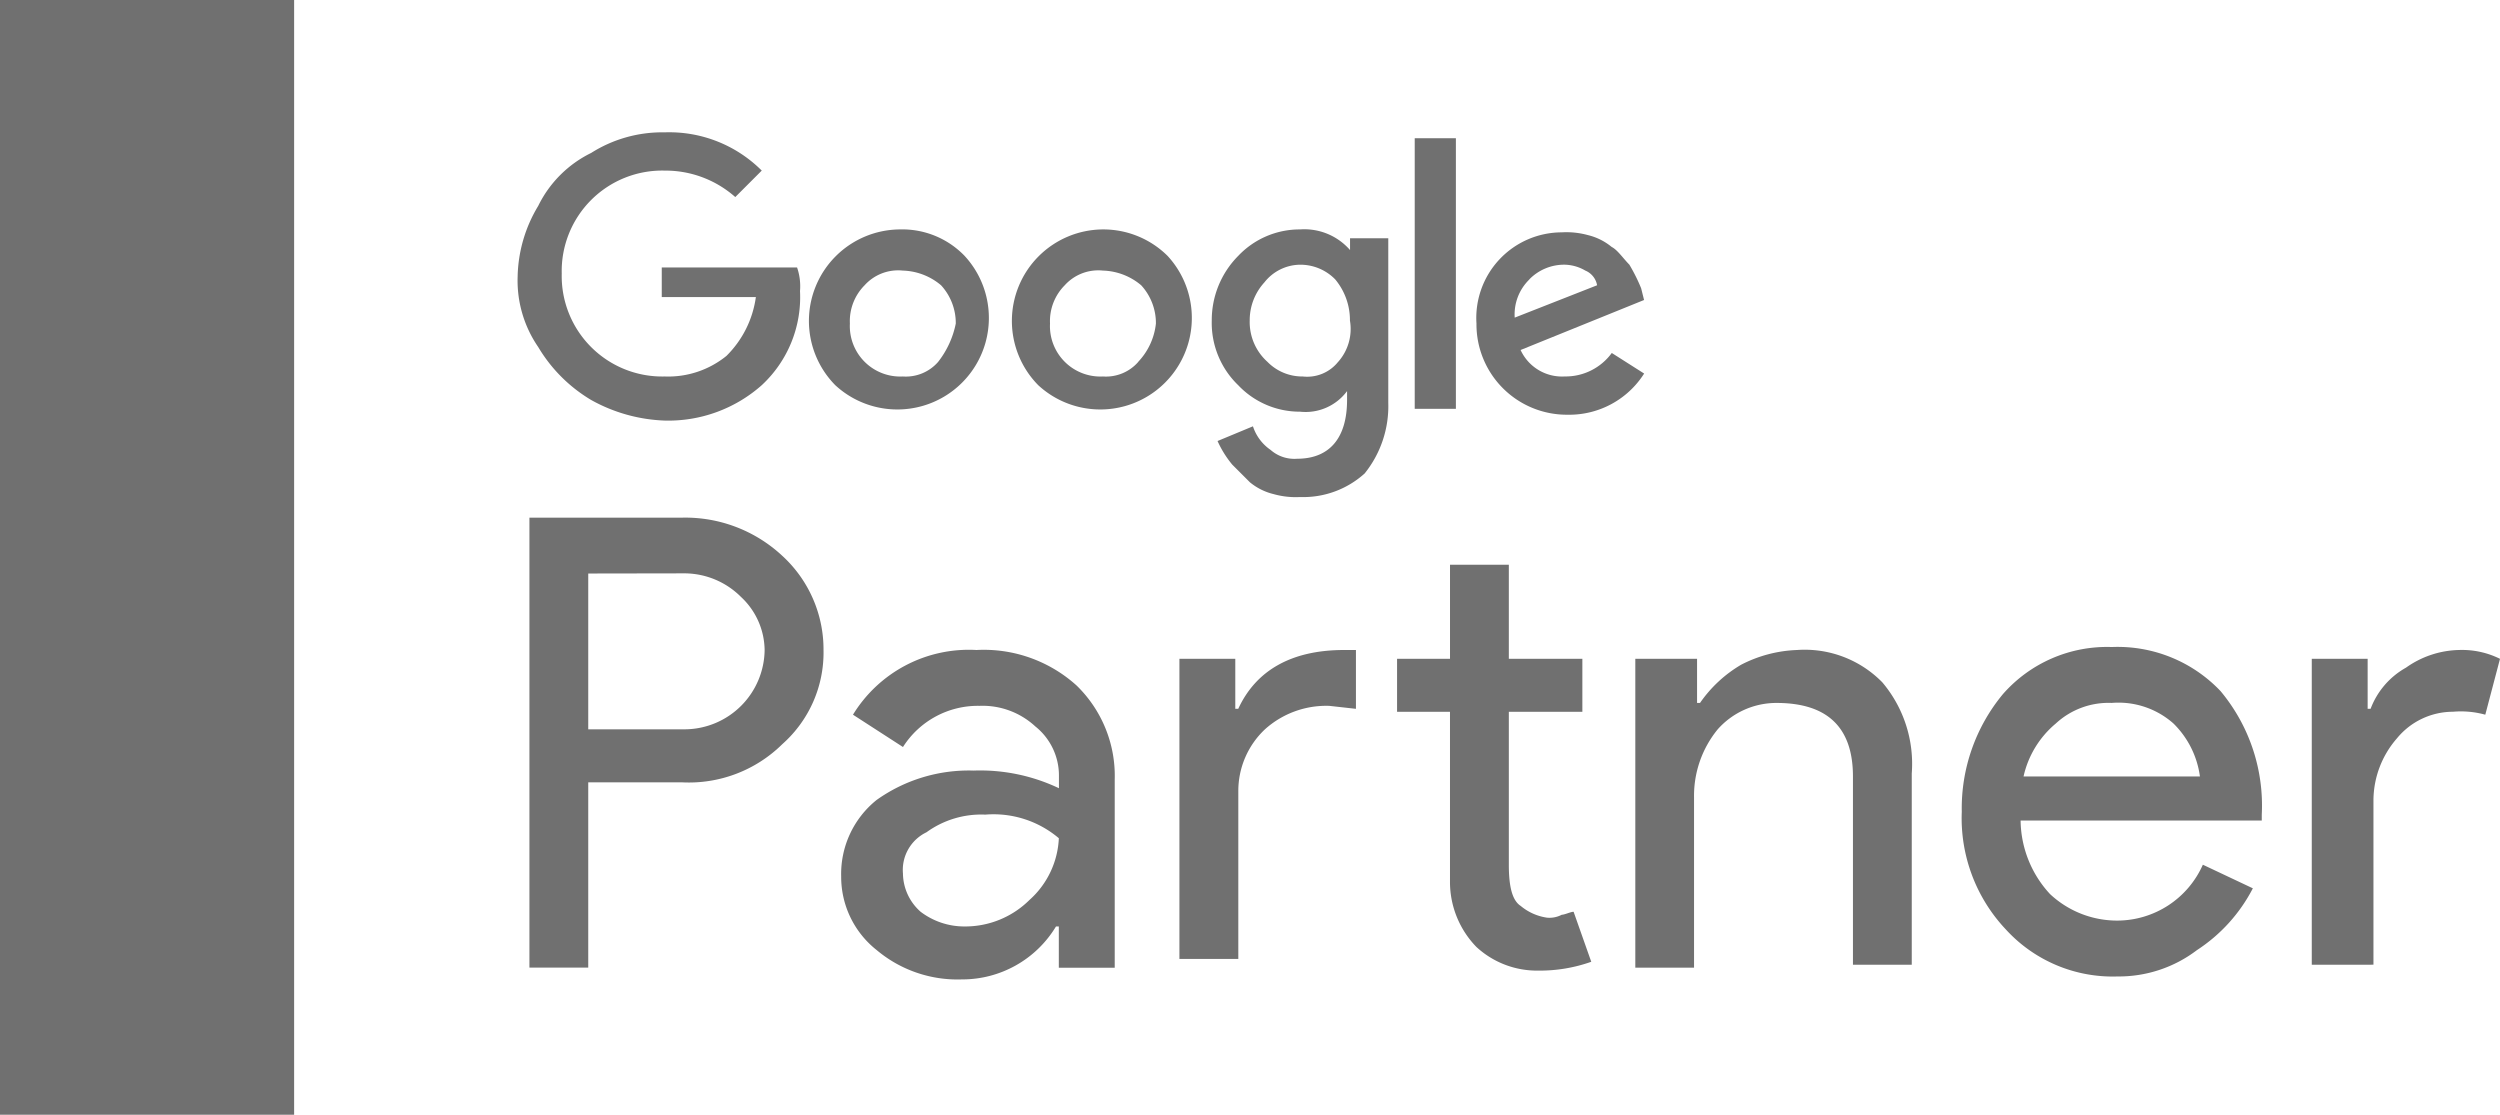 <svg xmlns="http://www.w3.org/2000/svg" width="105.908" height="47.223" viewBox="0 0 105.908 47.223">
  <g id="google-parner" transform="translate(-14.5 -22.1)">
    <g id="Group_41404" data-name="Group 41404" transform="translate(36.928 44.029)">
      <path id="Path_34526" data-name="Path 34526" d="M34.992,51.038v7.725H32.5V39.7h6.479a6.027,6.027,0,0,1,4.236,1.62,5.375,5.375,0,0,1,1.744,3.987,5.181,5.181,0,0,1-1.744,3.987,5.633,5.633,0,0,1-4.236,1.62H34.992Zm0-8.971v6.6H39.1a3.4,3.4,0,0,0,3.364-3.364,3.12,3.12,0,0,0-1-2.243,3.4,3.4,0,0,0-2.367-1Z" transform="translate(-32.5 -39.7)" fill="#707070"/>
      <path id="Path_34527" data-name="Path 34527" d="M48.832,44.2a5.862,5.862,0,0,1,4.236,1.5,5.335,5.335,0,0,1,1.62,3.987v7.974H52.32V55.912H52.2a4.635,4.635,0,0,1-3.987,2.243A5.322,5.322,0,0,1,44.6,56.909a3.95,3.95,0,0,1-1.5-3.115,4.018,4.018,0,0,1,1.5-3.24,6.727,6.727,0,0,1,4.112-1.246,7.769,7.769,0,0,1,3.613.748v-.5a2.661,2.661,0,0,0-1-2.118,3.289,3.289,0,0,0-2.367-.872,3.758,3.758,0,0,0-3.24,1.744L43.6,46.941A5.753,5.753,0,0,1,48.832,44.2Zm-3.115,9.469a2.193,2.193,0,0,0,.748,1.62,3.061,3.061,0,0,0,1.869.623,3.865,3.865,0,0,0,2.741-1.121,3.724,3.724,0,0,0,1.246-2.617,4.277,4.277,0,0,0-3.115-1,3.954,3.954,0,0,0-2.492.748A1.768,1.768,0,0,0,45.717,53.669Z" transform="translate(-29.893 -38.593)" fill="#707070"/>
      <path id="Path_34528" data-name="Path 34528" d="M54.6,45.287h2.367v2.118h.125c.748-1.62,2.243-2.492,4.486-2.492h.5v2.492l-1.121-.125a3.879,3.879,0,0,0-2.741,1,3.586,3.586,0,0,0-1.121,2.617V58H54.6ZM69.8,58.495a3.784,3.784,0,0,1-2.617-1,3.952,3.952,0,0,1-1.121-2.741V47.53H63.82V45.287h2.243V41.3h2.492v3.987H71.67V47.53H68.555v6.479c0,.872.125,1.5.5,1.744a2.239,2.239,0,0,0,1.121.5,1.123,1.123,0,0,0,.623-.125c.125,0,.374-.125.5-.125l.748,2.118A6.517,6.517,0,0,1,69.8,58.495Z" transform="translate(-27.064 -39.306)" fill="#707070"/>
      <path id="Path_34529" data-name="Path 34529" d="M70.349,44.574h2.367v1.869h.125a5.51,5.51,0,0,1,1.744-1.62,5.589,5.589,0,0,1,2.367-.623,4.6,4.6,0,0,1,3.613,1.371,5.348,5.348,0,0,1,1.246,3.863v8.1H79.32V49.558c0-2.118-1.121-3.115-3.24-3.115a3.32,3.32,0,0,0-2.492,1.121,4.443,4.443,0,0,0-1,2.866v7.227H70.1V44.574Z" transform="translate(-23.251 -38.593)" fill="#707070"/>
      <path id="Path_34530" data-name="Path 34530" d="M87.8,58.055a6.128,6.128,0,0,1-4.735-1.994A6.868,6.868,0,0,1,81.2,51.077a7.582,7.582,0,0,1,1.744-4.984,5.869,5.869,0,0,1,4.61-1.994,6.009,6.009,0,0,1,4.61,1.869A7.569,7.569,0,0,1,93.909,51.2v.249H83.692a4.659,4.659,0,0,0,1.246,3.115A4.158,4.158,0,0,0,87.8,55.688a3.973,3.973,0,0,0,3.613-2.367l2.118,1a6.9,6.9,0,0,1-2.367,2.617A5.467,5.467,0,0,1,87.8,58.055Zm-3.987-8.473h7.476a3.866,3.866,0,0,0-1.121-2.243,3.51,3.51,0,0,0-2.617-.872,3.289,3.289,0,0,0-2.367.872A4.071,4.071,0,0,0,83.817,49.582Z" transform="translate(-20.521 -38.618)" fill="#707070"/>
      <path id="Path_34531" data-name="Path 34531" d="M95.592,57.532H93.1V44.574h2.367v2.118h.125a3.35,3.35,0,0,1,1.5-1.744A4.019,4.019,0,0,1,99.33,44.2a3.618,3.618,0,0,1,1.744.374l-.623,2.367a3.875,3.875,0,0,0-1.371-.125,3.069,3.069,0,0,0-2.367,1.121,4.021,4.021,0,0,0-1,2.617v6.977Z" transform="translate(-17.594 -38.593)" fill="#707070"/>
    </g>
    <path id="Path_34532" data-name="Path 34532" d="M45.543,31.1a2.624,2.624,0,0,0-1.62.623,2.417,2.417,0,0,0,0,3.24,1.913,1.913,0,0,0,1.62.623,2.063,2.063,0,0,0,1.5-.623,2.624,2.624,0,0,0,.623-1.62,2.152,2.152,0,0,0-.623-1.62A2.063,2.063,0,0,0,45.543,31.1Z" transform="translate(7.084 2.214)" fill="none"/>
    <path id="Path_34533" data-name="Path 34533" d="M59.243,31.1a1.776,1.776,0,0,0-1.5.748A2.009,2.009,0,0,0,57,33.467a2.369,2.369,0,0,0,.623,1.62,1.815,1.815,0,0,0,1.5.623,2.063,2.063,0,0,0,1.5-.623,2.624,2.624,0,0,0,.623-1.62,2.977,2.977,0,0,0-.623-1.744A1.608,1.608,0,0,0,59.243,31.1Z" transform="translate(10.454 2.214)" fill="none"/>
    <path id="Path_34534" data-name="Path 34534" d="M52.443,31.1a2.624,2.624,0,0,0-1.62.623,2.417,2.417,0,0,0,0,3.24,1.913,1.913,0,0,0,1.62.623,2.063,2.063,0,0,0,1.5-.623,2.624,2.624,0,0,0,.623-1.62,2.152,2.152,0,0,0-.623-1.62A2.063,2.063,0,0,0,52.443,31.1Z" transform="translate(8.781 2.214)" fill="none"/>
    <path id="Path_34535" data-name="Path 34535" d="M68.99,31.349a2.31,2.31,0,0,0-.872-.249,2.589,2.589,0,0,0-1.5.623A2.063,2.063,0,0,0,66,33.343l3.489-1.5C69.364,31.723,69.24,31.474,68.99,31.349Z" transform="translate(12.668 2.214)" fill="none"/>
    <path id="Path_34536" data-name="Path 34536" d="M38.205,31.958v1.62h3.987a4.333,4.333,0,0,1-1.246,2.492,3.911,3.911,0,0,1-2.617.872,4.258,4.258,0,0,1-4.361-4.361A4.258,4.258,0,0,1,38.33,28.22a4.465,4.465,0,0,1,2.99,1.121l1.121-1.121A5.539,5.539,0,0,0,38.33,26.6a5.624,5.624,0,0,0-3.115.872,4.89,4.89,0,0,0-2.243,2.243,6,6,0,0,0-.872,2.99,4.967,4.967,0,0,0,.872,2.99,6.432,6.432,0,0,0,2.243,2.243,6.888,6.888,0,0,0,3.115.872,5.968,5.968,0,0,0,4.112-1.5,5.084,5.084,0,0,0,1.62-3.987,2.429,2.429,0,0,0-.125-1H38.205Z" transform="translate(4.329 1.107)" fill="#707070"/>
    <path id="Path_34537" data-name="Path 34537" d="M45.863,29.9a3.877,3.877,0,0,0-2.741,6.6A3.877,3.877,0,0,0,48.6,31.021,3.664,3.664,0,0,0,45.863,29.9Zm1.62,5.607a1.815,1.815,0,0,1-1.5.623,2.137,2.137,0,0,1-2.243-2.243,2.152,2.152,0,0,1,.623-1.62,1.913,1.913,0,0,1,1.62-.623,2.624,2.624,0,0,1,1.62.623,2.369,2.369,0,0,1,.623,1.62A3.862,3.862,0,0,1,47.482,35.507Z" transform="translate(6.764 1.919)" fill="#707070"/>
    <rect id="Rectangle_1314" data-name="Rectangle 1314" width="1.744" height="11.463" transform="translate(74.432 27.956)" fill="#707070"/>
    <path id="Path_34538" data-name="Path 34538" d="M52.763,29.9a3.877,3.877,0,0,0-2.741,6.6A3.877,3.877,0,0,0,55.5,31.021,3.865,3.865,0,0,0,52.763,29.9Zm1.5,5.607a1.815,1.815,0,0,1-1.5.623,2.137,2.137,0,0,1-2.243-2.243,2.152,2.152,0,0,1,.623-1.62,1.913,1.913,0,0,1,1.62-.623,2.624,2.624,0,0,1,1.62.623,2.369,2.369,0,0,1,.623,1.62A2.782,2.782,0,0,1,54.258,35.507Z" transform="translate(8.462 1.919)" fill="#707070"/>
    <path id="Path_34539" data-name="Path 34539" d="M68.438,36.105a1.932,1.932,0,0,1-1.869-1.121L71.8,32.866l-.125-.5a7.4,7.4,0,0,0-.5-1c-.249-.249-.5-.623-.748-.748a2.5,2.5,0,0,0-1-.5A3.45,3.45,0,0,0,68.313,30,3.627,3.627,0,0,0,64.7,33.863a3.829,3.829,0,0,0,3.863,3.863,3.758,3.758,0,0,0,3.24-1.744l-1.371-.872A2.421,2.421,0,0,1,68.438,36.105Zm-1.5-4.112a2.063,2.063,0,0,1,1.5-.623,1.8,1.8,0,0,1,.872.249.828.828,0,0,1,.5.623L66.32,33.613A2.063,2.063,0,0,1,66.943,31.994Z" transform="translate(12.348 1.943)" fill="#707070"/>
    <path id="Path_34540" data-name="Path 34540" d="M61.556,30.772h0a2.567,2.567,0,0,0-2.118-.872,3.586,3.586,0,0,0-2.617,1.121A3.865,3.865,0,0,0,55.7,33.763,3.663,3.663,0,0,0,56.821,36.5a3.586,3.586,0,0,0,2.617,1.121,2.184,2.184,0,0,0,1.994-.872h0v.374c0,1.62-.748,2.492-2.118,2.492a1.523,1.523,0,0,1-1.121-.374,1.938,1.938,0,0,1-.748-1l-1.5.623a4.371,4.371,0,0,0,.623,1l.748.748a2.5,2.5,0,0,0,1,.5,3.45,3.45,0,0,0,1.121.125,3.879,3.879,0,0,0,2.741-1,4.547,4.547,0,0,0,1-2.99V30.274h-1.62v.5Zm-.5,4.735a1.677,1.677,0,0,1-1.5.623,2.063,2.063,0,0,1-1.5-.623,2.262,2.262,0,0,1-.748-1.744,2.369,2.369,0,0,1,.623-1.62,1.947,1.947,0,0,1,1.5-.748,2.063,2.063,0,0,1,1.5.623,2.7,2.7,0,0,1,.623,1.744A2.1,2.1,0,0,1,61.058,35.507Z" transform="translate(10.134 1.919)" fill="#707070"/>
    <rect id="Rectangle_1315" data-name="Rectangle 1315" width="12.46" height="47.223" transform="translate(14.5 22.1)" fill="#707070"/>
  </g>
</svg>
